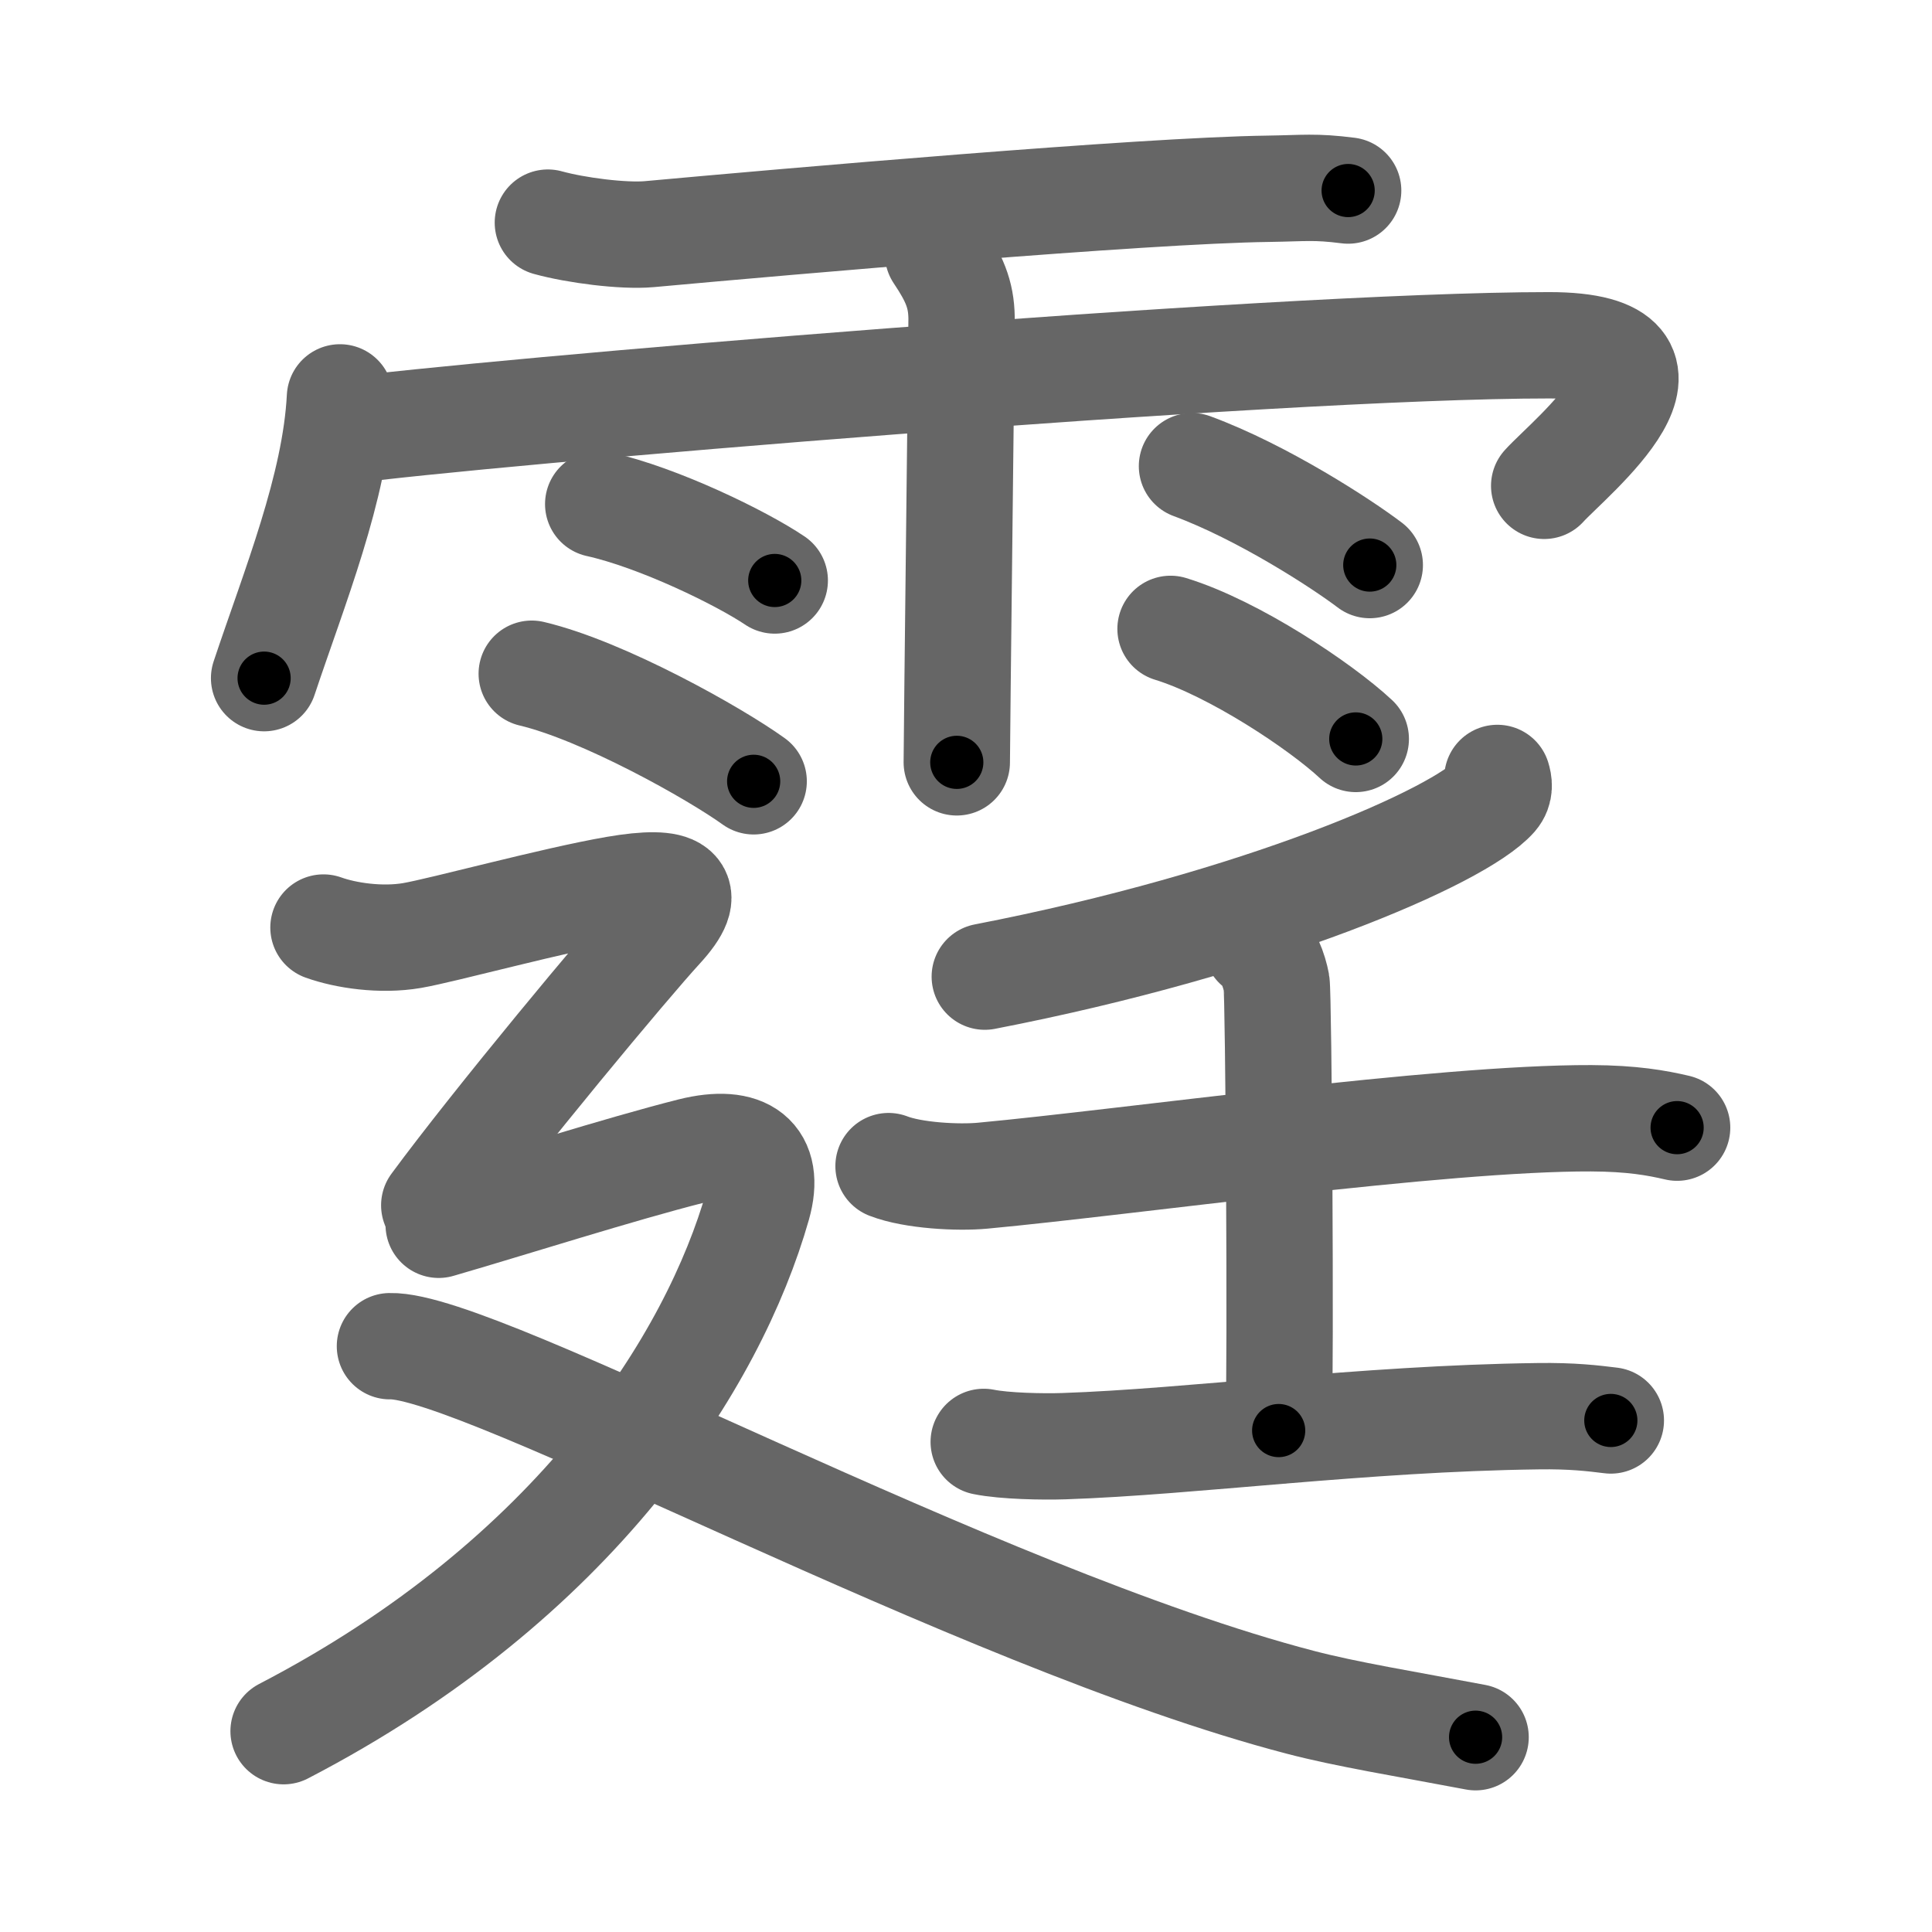 <svg xmlns="http://www.w3.org/2000/svg" viewBox="0 0 109 109" id="9706"><g fill="none" stroke="#666" stroke-width="6" stroke-linecap="round" stroke-linejoin="round"><g><g><path d="M30.91,12.56c1.59,0.44,4.27,0.78,5.72,0.65c7.79-0.71,27.91-2.47,34.92-2.56c2.05-0.03,2.63-0.14,4.51,0.1" /><path d="M19.18,22.42c-0.26,5.08-2.57,10.71-4.28,15.84" /><path d="M19.35,24.32c7.4-1.02,52.34-4.84,68.05-4.84c9.1,0,1.17,6.33-0.28,7.93" /><path d="M52.92,14.32c0.91,1.36,1.31,2.26,1.33,3.6c0.01,0.48-0.27,23.77-0.27,25.09" /><path d="M33.75,28.44c3.42,0.76,8.09,3.05,9.96,4.31" /><path d="M30,38.01c4.05,0.96,10.31,4.48,12.52,6.07" /><path d="M67.25,26.3c3.96,1.46,8.44,4.37,10.03,5.58" /><path d="M66.04,35.48c3.59,1.1,8.49,4.38,10.45,6.21" /></g><g><g><g><path d="M84.48,43.89c0.08,0.26,0.17,0.68-0.16,1.06c-1.97,2.24-13.28,7.15-28.76,10.15" /></g><g><path d="M50.13,65.79c1.39,0.54,3.93,0.67,5.31,0.54c8.26-0.77,25.83-3.27,34.33-3.24c2.31,0.01,3.7,0.26,4.85,0.53" /><path d="M70.9,53.33c0.62,0.33,1,1.48,1.12,2.13s0.25,21.16,0.12,25.25" /><path d="M55.5,81.35c1.18,0.24,3.34,0.28,4.53,0.24c7.18-0.24,16.83-1.56,26.72-1.69c1.97-0.03,3.15,0.12,4.13,0.24" /></g></g><g><path d="M18.25,52.33c1.25,0.45,3.25,0.75,5,0.45c1.75-0.3,8-2.01,11.5-2.61c3.5-0.6,4.5,0.02,2.5,2.19C35.41,54.36,28,63.25,24.5,68" /><path d="M24.75,69.1c4-1.16,10.25-3.15,14.25-4.16c3.04-0.76,4.51,0.38,3.75,3.06C40.25,76.78,32.5,89.1,16,97.67" /><path d="M22,75.95c5.06-0.14,33,15.3,51.36,20.09c2.64,0.69,5.89,1.21,9.89,1.97" /></g></g></g></g><g fill="none" stroke="#000" stroke-width="3" stroke-linecap="round" stroke-linejoin="round"><path d="M30.91,12.56c1.59,0.44,4.27,0.78,5.72,0.65c7.79-0.71,27.91-2.47,34.92-2.56c2.05-0.03,2.63-0.14,4.51,0.1" stroke-dasharray="45.316" stroke-dashoffset="45.316"><animate attributeName="stroke-dashoffset" values="45.316;45.316;0" dur="0.453s" fill="freeze" begin="0s;9706.click" /></path><path d="M19.18,22.42c-0.26,5.08-2.57,10.71-4.28,15.84" stroke-dasharray="16.463" stroke-dashoffset="16.463"><animate attributeName="stroke-dashoffset" values="16.463" fill="freeze" begin="9706.click" /><animate attributeName="stroke-dashoffset" values="16.463;16.463;0" keyTimes="0;0.733;1" dur="0.618s" fill="freeze" begin="0s;9706.click" /></path><path d="M19.35,24.32c7.4-1.02,52.34-4.84,68.05-4.84c9.1,0,1.17,6.33-0.28,7.93" stroke-dasharray="81.146" stroke-dashoffset="81.146"><animate attributeName="stroke-dashoffset" values="81.146" fill="freeze" begin="9706.click" /><animate attributeName="stroke-dashoffset" values="81.146;81.146;0" keyTimes="0;0.503;1" dur="1.228s" fill="freeze" begin="0s;9706.click" /></path><path d="M52.92,14.32c0.91,1.36,1.31,2.26,1.33,3.6c0.01,0.48-0.27,23.77-0.27,25.09" stroke-dasharray="28.995" stroke-dashoffset="28.995"><animate attributeName="stroke-dashoffset" values="28.995" fill="freeze" begin="9706.click" /><animate attributeName="stroke-dashoffset" values="28.995;28.995;0" keyTimes="0;0.809;1" dur="1.518s" fill="freeze" begin="0s;9706.click" /></path><path d="M33.75,28.44c3.42,0.76,8.09,3.05,9.96,4.31" stroke-dasharray="10.898" stroke-dashoffset="10.898"><animate attributeName="stroke-dashoffset" values="10.898" fill="freeze" begin="9706.click" /><animate attributeName="stroke-dashoffset" values="10.898;10.898;0" keyTimes="0;0.933;1" dur="1.627s" fill="freeze" begin="0s;9706.click" /></path><path d="M30,38.01c4.05,0.96,10.31,4.48,12.52,6.07" stroke-dasharray="13.974" stroke-dashoffset="13.974"><animate attributeName="stroke-dashoffset" values="13.974" fill="freeze" begin="9706.click" /><animate attributeName="stroke-dashoffset" values="13.974;13.974;0" keyTimes="0;0.921;1" dur="1.767s" fill="freeze" begin="0s;9706.click" /></path><path d="M67.25,26.3c3.96,1.46,8.44,4.37,10.03,5.58" stroke-dasharray="11.511" stroke-dashoffset="11.511"><animate attributeName="stroke-dashoffset" values="11.511" fill="freeze" begin="9706.click" /><animate attributeName="stroke-dashoffset" values="11.511;11.511;0" keyTimes="0;0.939;1" dur="1.882s" fill="freeze" begin="0s;9706.click" /></path><path d="M66.04,35.48c3.59,1.1,8.49,4.38,10.45,6.21" stroke-dasharray="12.23" stroke-dashoffset="12.23"><animate attributeName="stroke-dashoffset" values="12.23" fill="freeze" begin="9706.click" /><animate attributeName="stroke-dashoffset" values="12.23;12.23;0" keyTimes="0;0.939;1" dur="2.004s" fill="freeze" begin="0s;9706.click" /></path><path d="M84.48,43.89c0.08,0.26,0.17,0.68-0.16,1.06c-1.97,2.24-13.28,7.15-28.76,10.15" stroke-dasharray="31.854" stroke-dashoffset="31.854"><animate attributeName="stroke-dashoffset" values="31.854" fill="freeze" begin="9706.click" /><animate attributeName="stroke-dashoffset" values="31.854;31.854;0" keyTimes="0;0.863;1" dur="2.323s" fill="freeze" begin="0s;9706.click" /></path><path d="M50.13,65.79c1.39,0.54,3.93,0.67,5.31,0.54c8.26-0.77,25.83-3.27,34.33-3.24c2.31,0.01,3.7,0.26,4.85,0.53" stroke-dasharray="44.759" stroke-dashoffset="44.759"><animate attributeName="stroke-dashoffset" values="44.759" fill="freeze" begin="9706.click" /><animate attributeName="stroke-dashoffset" values="44.759;44.759;0" keyTimes="0;0.838;1" dur="2.771s" fill="freeze" begin="0s;9706.click" /></path><path d="M70.9,53.33c0.62,0.33,1,1.48,1.12,2.13s0.25,21.16,0.12,25.25" stroke-dasharray="27.723" stroke-dashoffset="27.723"><animate attributeName="stroke-dashoffset" values="27.723" fill="freeze" begin="9706.click" /><animate attributeName="stroke-dashoffset" values="27.723;27.723;0" keyTimes="0;0.909;1" dur="3.048s" fill="freeze" begin="0s;9706.click" /></path><path d="M55.5,81.35c1.18,0.24,3.34,0.28,4.53,0.24c7.18-0.24,16.83-1.56,26.72-1.69c1.97-0.03,3.15,0.12,4.13,0.24" stroke-dasharray="35.464" stroke-dashoffset="35.464"><animate attributeName="stroke-dashoffset" values="35.464" fill="freeze" begin="9706.click" /><animate attributeName="stroke-dashoffset" values="35.464;35.464;0" keyTimes="0;0.896;1" dur="3.403s" fill="freeze" begin="0s;9706.click" /></path><path d="M18.25,52.33c1.25,0.45,3.25,0.75,5,0.45c1.75-0.3,8-2.01,11.5-2.61c3.5-0.6,4.5,0.02,2.5,2.19C35.41,54.36,28,63.25,24.5,68" stroke-dasharray="42.941" stroke-dashoffset="42.941"><animate attributeName="stroke-dashoffset" values="42.941" fill="freeze" begin="9706.click" /><animate attributeName="stroke-dashoffset" values="42.941;42.941;0" keyTimes="0;0.888;1" dur="3.832s" fill="freeze" begin="0s;9706.click" /></path><path d="M24.75,69.1c4-1.16,10.25-3.15,14.25-4.16c3.04-0.76,4.51,0.38,3.75,3.06C40.25,76.78,32.5,89.1,16,97.67" stroke-dasharray="62.319" stroke-dashoffset="62.319"><animate attributeName="stroke-dashoffset" values="62.319" fill="freeze" begin="9706.click" /><animate attributeName="stroke-dashoffset" values="62.319;62.319;0" keyTimes="0;0.891;1" dur="4.301s" fill="freeze" begin="0s;9706.click" /></path><path d="M22,75.95c5.06-0.14,33,15.3,51.36,20.09c2.64,0.69,5.89,1.21,9.89,1.97" stroke-dasharray="65.336" stroke-dashoffset="65.336"><animate attributeName="stroke-dashoffset" values="65.336" fill="freeze" begin="9706.click" /><animate attributeName="stroke-dashoffset" values="65.336;65.336;0" keyTimes="0;0.898;1" dur="4.792s" fill="freeze" begin="0s;9706.click" /></path></g></svg>